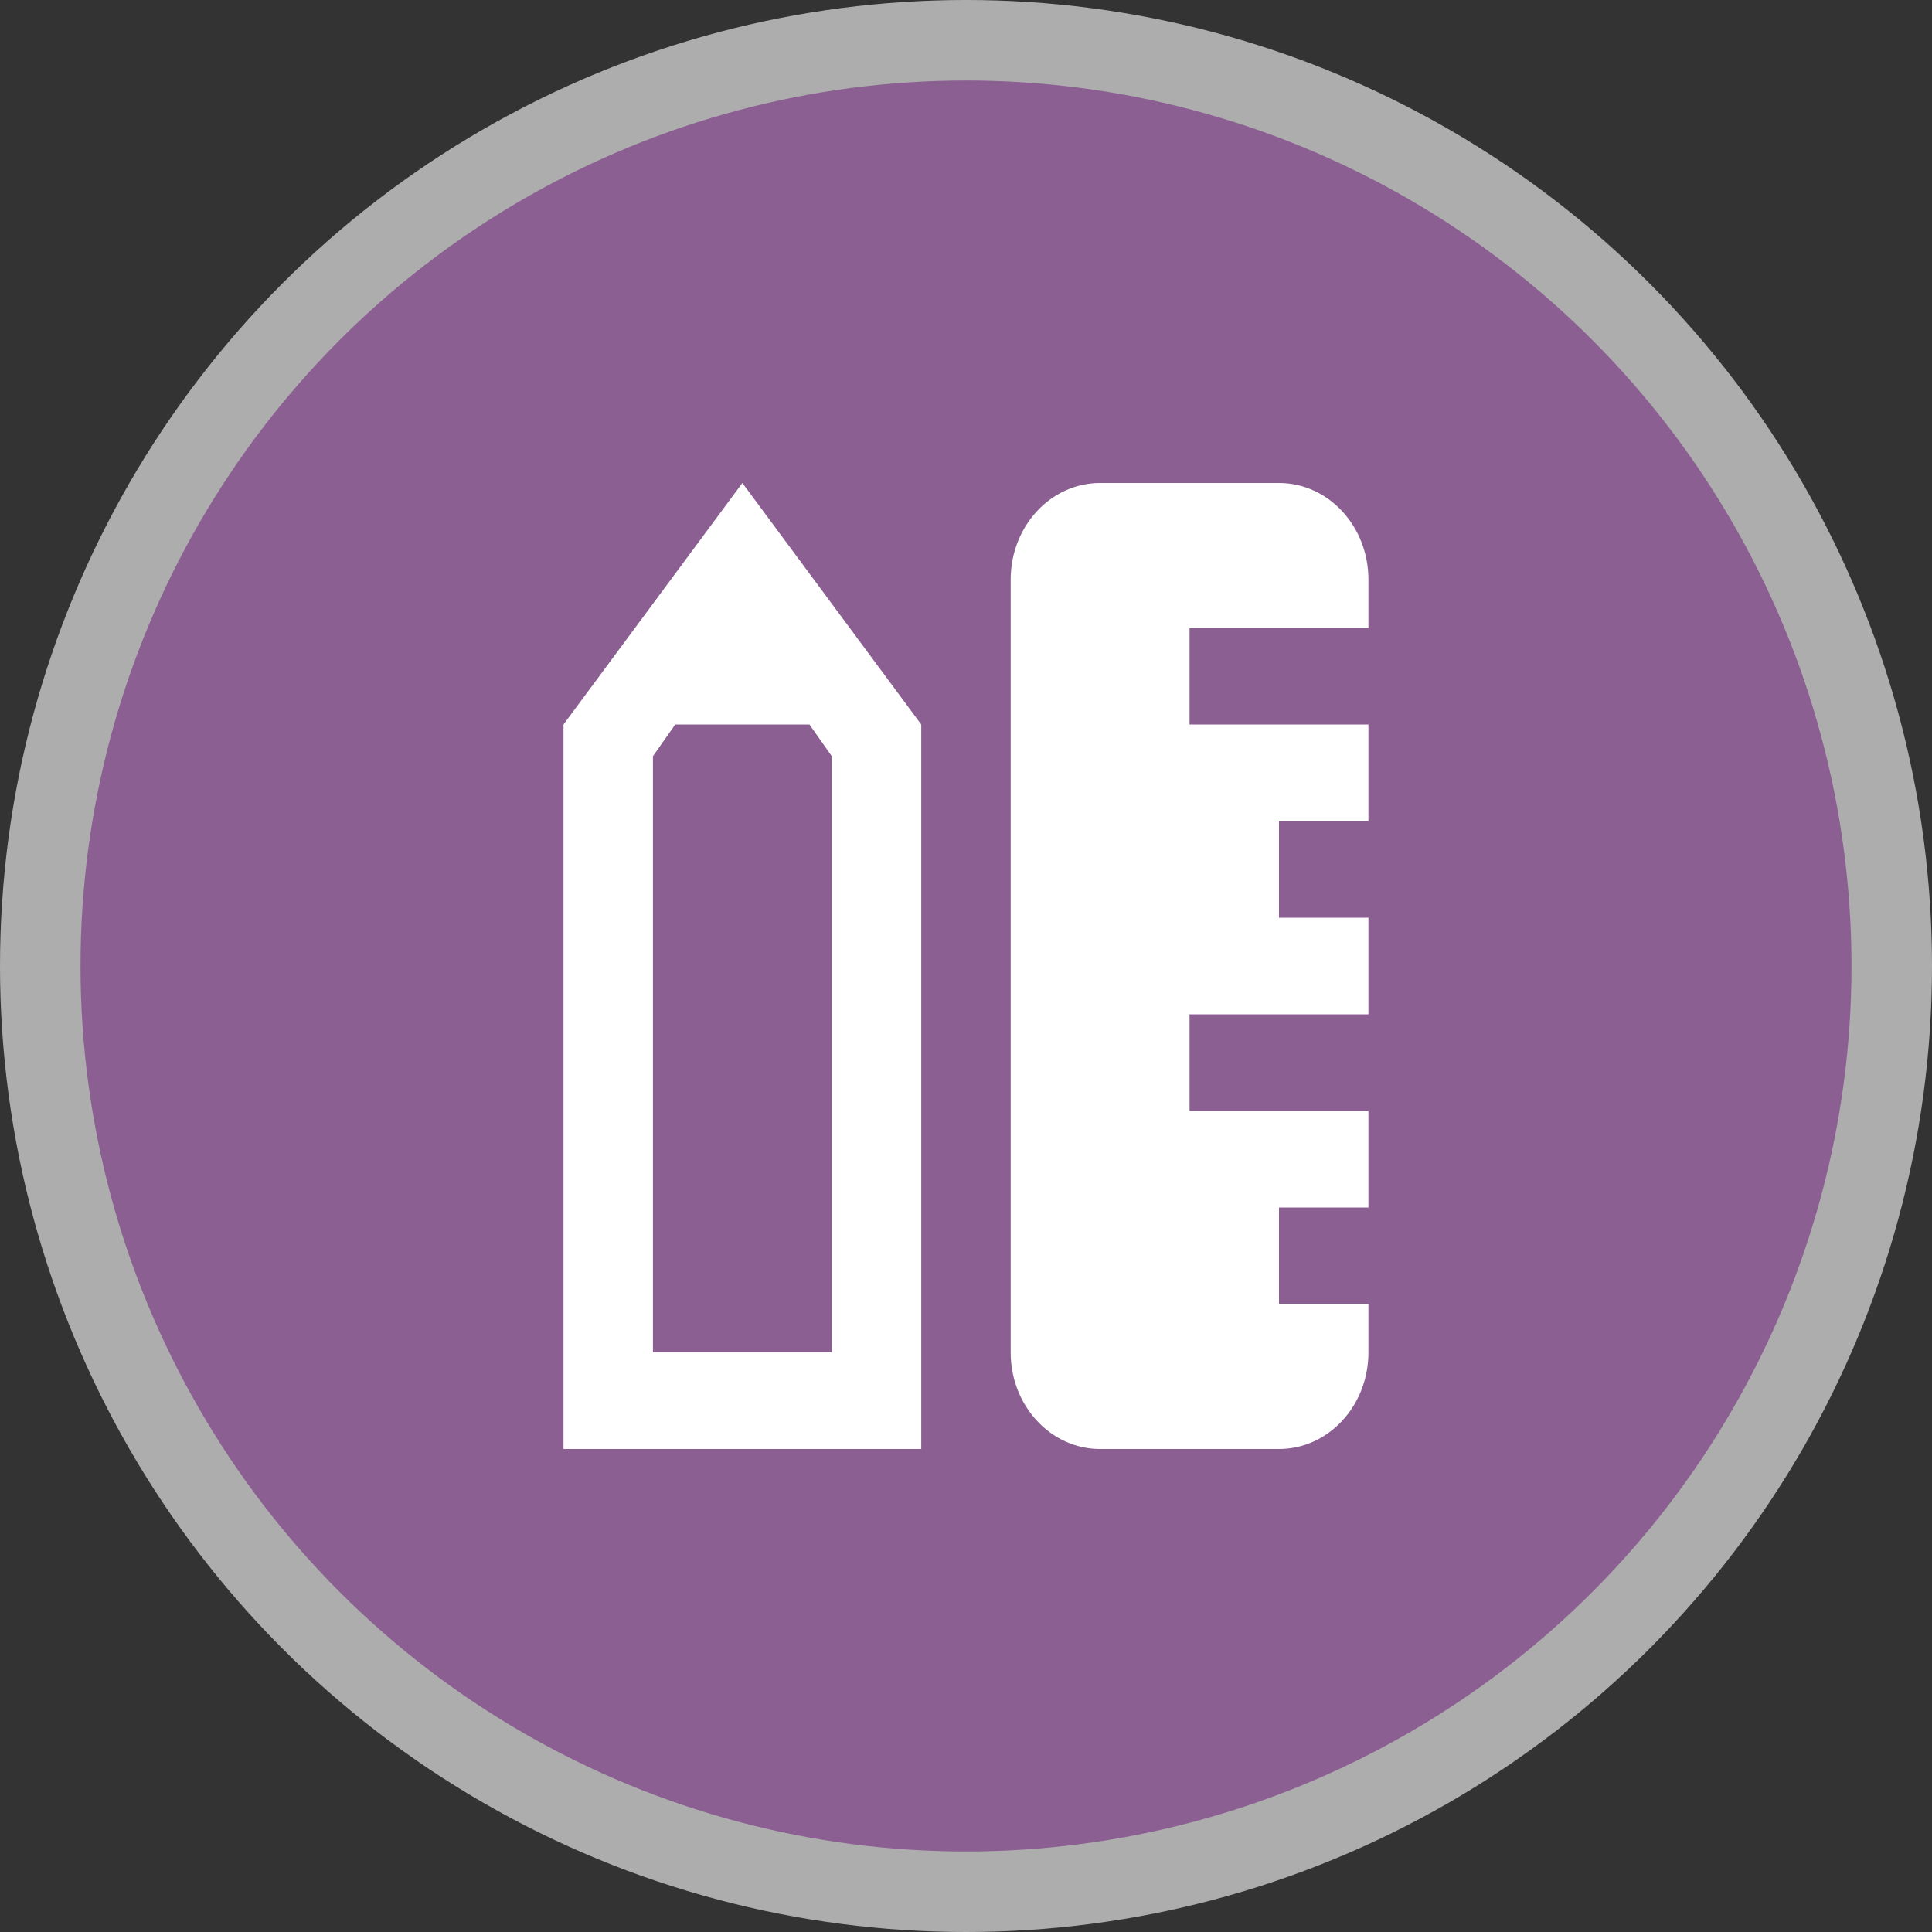 <svg height="24" viewBox="0 0 24 24" width="24"><rect x="0" y="0" width="24" height="24" fill="#333333" stroke="none"/><g fill="none" fill-rule="evenodd"><circle cx="12" cy="12" fill="#fff" opacity=".6" r="12"/><circle cx="12" cy="12" fill="#8c5f93" r="11"/><path d="m9.222 6-2.222 3v9h4.444v-9zm4.444 0c-.614 0-1.111.537-1.111 1.2v9.6c0 .663.497 1.2 1.111 1.2h2.222c.614 0 1.111-.537 1.111-1.2v-.6h-1.111v-1.2h1.111v-1.2h-2.222v-1.2h2.222v-1.2h-1.111v-1.2h1.111v-1.2h-2.222v-1.2h2.222v-.6c0-.663-.497-1.2-1.111-1.2zm-5.278 3h1.667l.278.394v7.406h-2.222v-7.406z" fill="#fff" fill-rule="nonzero"/></g></svg>